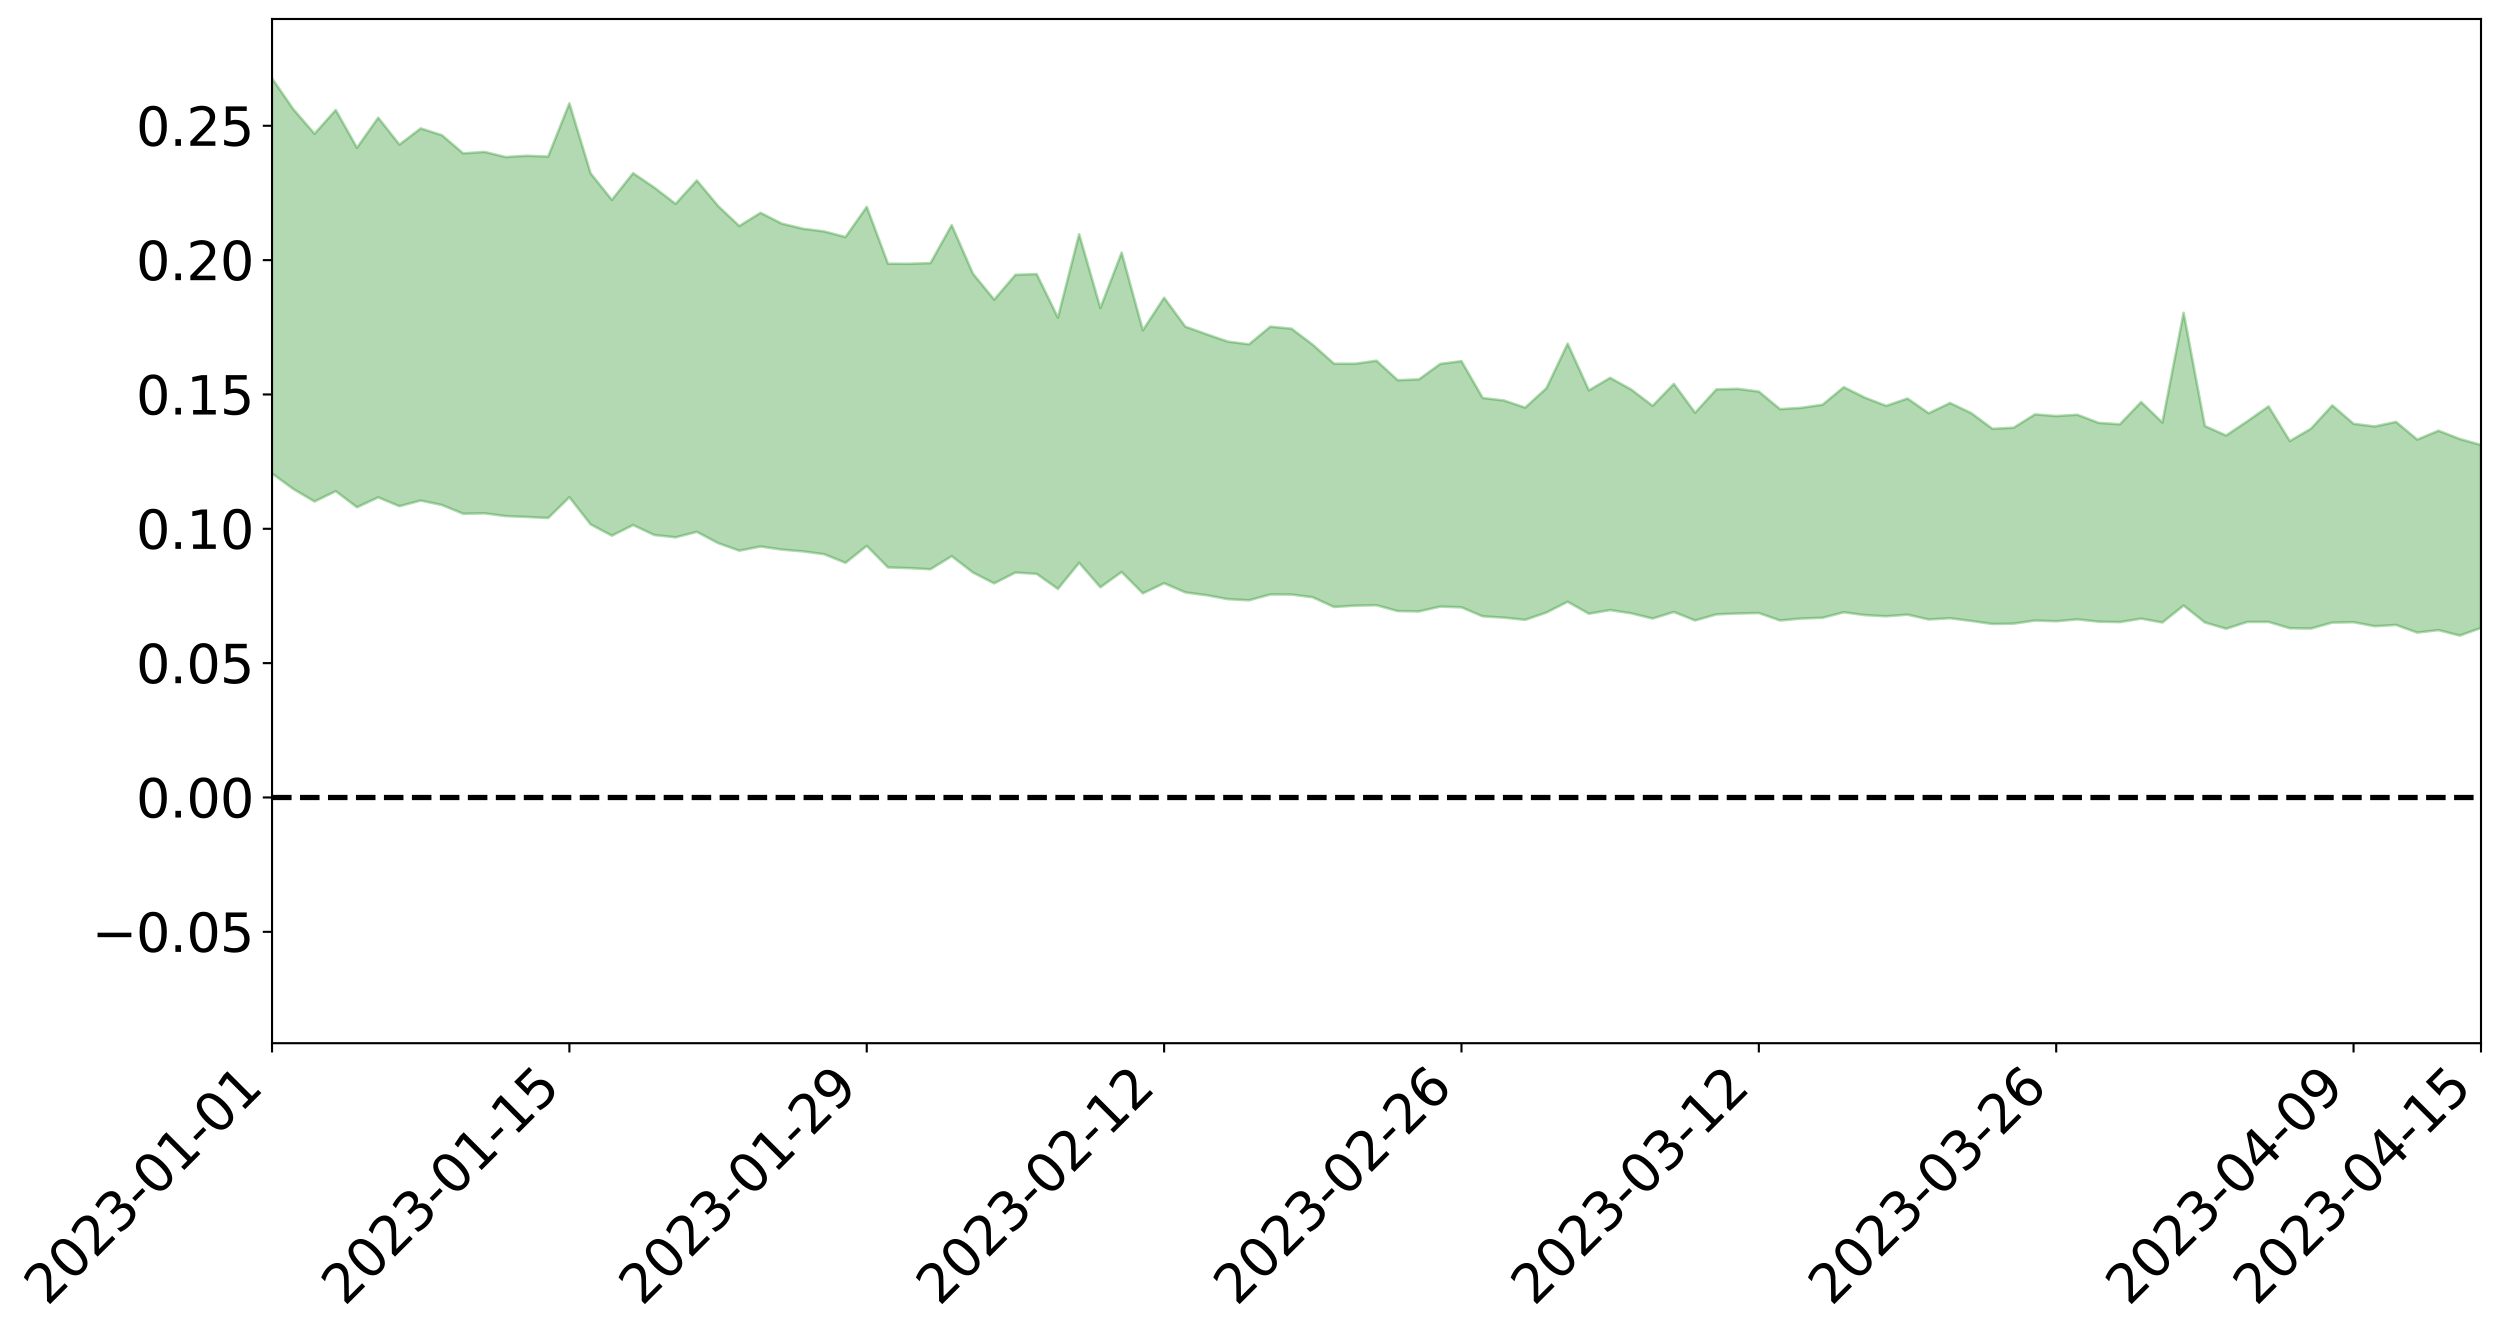 <?xml version="1.0" encoding="utf-8" standalone="no"?>
<!DOCTYPE svg PUBLIC "-//W3C//DTD SVG 1.1//EN"
  "http://www.w3.org/Graphics/SVG/1.1/DTD/svg11.dtd">
<svg xmlns:xlink="http://www.w3.org/1999/xlink" width="947.275pt" height="505.355pt" viewBox="0 0 947.275 505.355" xmlns="http://www.w3.org/2000/svg" version="1.1">
 <defs>
  <style type="text/css">*{stroke-linejoin: round; stroke-linecap: butt}</style>
 </defs>
 <g id="figure_1">
  <g id="patch_1">
   <path d="M 0 505.355 
L 947.275 505.355 
L 947.275 -0 
L 0 -0 
z
" style="fill: #ffffff"/>
  </g>
  <g id="axes_1">
   <g id="patch_2">
    <path d="M 103.075 395.28 
L 940.075 395.28 
L 940.075 7.2 
L 103.075 7.2 
z
" style="fill: #ffffff"/>
   </g>
   <g id="PolyCollection_1">
    <path d="M -4315.319 302.135 
L -4315.319 302.138 
L -4307.271 302.109 
L -4299.223 302.095 
L -4291.175 302.073 
L -4283.127 302.071 
L -4275.079 302.062 
L -4267.031 302.044 
L -4258.983 302.027 
L -4250.935 302.014 
L -4242.887 302.01 
L -4234.839 301.998 
L -4226.791 301.983 
L -4218.742 301.971 
L -4210.694 301.945 
L -4202.646 301.933 
L -4194.598 301.911 
L -4186.55 301.9 
L -4178.502 301.868 
L -4170.454 301.853 
L -4162.406 301.841 
L -4154.358 301.819 
L -4146.31 301.8 
L -4138.262 301.785 
L -4130.214 301.756 
L -4122.166 301.743 
L -4114.117 301.716 
L -4106.069 301.692 
L -4098.021 301.661 
L -4089.973 301.63 
L -4081.925 301.606 
L -4073.877 301.57 
L -4065.829 301.521 
L -4057.781 301.493 
L -4049.733 301.453 
L -4041.685 301.4 
L -4033.637 301.364 
L -4025.589 301.308 
L -4017.541 301.257 
L -4009.492 301.207 
L -4001.444 301.155 
L -3993.396 301.089 
L -3985.348 301.018 
L -3977.3 300.942 
L -3969.252 300.884 
L -3961.204 300.792 
L -3953.156 300.724 
L -3945.108 300.646 
L -3937.06 300.576 
L -3929.012 300.493 
L -3920.964 300.391 
L -3912.916 300.322 
L -3904.867 300.225 
L -3896.819 300.123 
L -3888.771 300.034 
L -3880.723 299.955 
L -3872.675 299.853 
L -3864.627 299.752 
L -3856.579 299.656 
L -3848.531 299.551 
L -3840.483 299.446 
L -3832.435 299.347 
L -3824.387 299.24 
L -3816.339 299.136 
L -3808.291 299.043 
L -3800.242 298.937 
L -3792.194 298.805 
L -3784.146 298.691 
L -3776.098 298.579 
L -3768.05 298.476 
L -3760.002 298.356 
L -3751.954 298.246 
L -3743.906 298.129 
L -3735.858 298.053 
L -3727.81 297.905 
L -3719.762 297.817 
L -3711.714 297.689 
L -3703.666 297.581 
L -3695.617 297.449 
L -3687.569 297.36 
L -3679.521 297.212 
L -3671.473 297.089 
L -3663.425 296.988 
L -3655.377 296.851 
L -3647.329 296.736 
L -3639.281 296.601 
L -3631.233 296.463 
L -3623.185 296.345 
L -3615.137 296.234 
L -3607.089 296.093 
L -3599.041 295.967 
L -3590.992 295.836 
L -3582.944 295.715 
L -3574.896 295.6 
L -3566.848 295.474 
L -3558.8 295.343 
L -3550.752 295.256 
L -3542.704 295.121 
L -3534.656 295.002 
L -3526.608 294.886 
L -3518.56 294.769 
L -3510.512 294.66 
L -3502.464 294.545 
L -3494.416 294.446 
L -3486.367 294.332 
L -3478.319 294.208 
L -3470.271 294.079 
L -3462.223 293.947 
L -3454.175 293.842 
L -3446.127 293.701 
L -3438.079 293.534 
L -3430.031 293.398 
L -3421.983 293.242 
L -3413.935 293.084 
L -3405.887 292.905 
L -3397.839 292.723 
L -3389.791 292.578 
L -3381.742 292.377 
L -3373.694 292.205 
L -3365.646 292.001 
L -3357.598 291.845 
L -3349.55 291.61 
L -3341.502 291.391 
L -3333.454 291.193 
L -3325.406 290.99 
L -3317.358 290.776 
L -3309.31 290.542 
L -3301.262 290.35 
L -3293.214 290.084 
L -3285.166 289.898 
L -3277.117 289.625 
L -3269.069 289.377 
L -3261.021 289.149 
L -3252.973 288.952 
L -3244.925 288.664 
L -3236.877 288.448 
L -3228.829 288.074 
L -3220.781 287.815 
L -3212.733 287.61 
L -3204.685 287.333 
L -3196.637 287.048 
L -3188.589 286.666 
L -3180.541 286.348 
L -3172.492 286.171 
L -3164.444 285.632 
L -3156.396 285.311 
L -3148.348 284.99 
L -3140.3 284.655 
L -3132.252 284.22 
L -3124.204 283.865 
L -3116.156 283.759 
L -3108.108 283.483 
L -3100.06 282.659 
L -3092.012 282.093 
L -3083.964 281.872 
L -3075.916 281.325 
L -3067.867 281.015 
L -3059.819 280.86 
L -3051.771 280.26 
L -3043.723 279.489 
L -3035.675 279.228 
L -3027.627 279.361 
L -3019.579 278.886 
L -3011.531 279.137 
L -3003.483 279.042 
L -2995.435 278.474 
L -2987.387 279.07 
L -2979.339 280.152 
L -2971.291 281.812 
L -2963.242 281.194 
L -2955.194 284.148 
L -2947.146 285.308 
L -2939.098 282.584 
L -2931.05 284.025 
L -2923.002 285.976 
L -2914.954 285.598 
L -2906.906 285.882 
L -2898.858 292.479 
L -2890.81 301.64 
L -2882.762 306.394 
L -2874.714 297.228 
L -2866.666 302.532 
L -2858.617 309.213 
L -2850.569 309.154 
L -2842.521 322.411 
L -2834.473 320.786 
L -2826.425 317.084 
L -2818.377 307.364 
L -2810.329 316.907 
L -2802.281 322.645 
L -2794.233 320.349 
L -2786.185 322.054 
L -2778.137 327.338 
L -2770.089 326.731 
L -2762.041 322.507 
L -2753.992 328.181 
L -2745.944 329.601 
L -2737.896 327.628 
L -2729.848 331.535 
L -2721.8 332.976 
L -2713.752 332.855 
L -2705.704 331.831 
L -2697.656 333.171 
L -2689.608 332.066 
L -2681.56 332.34 
L -2673.512 333.755 
L -2665.464 332.911 
L -2657.416 333.699 
L -2649.367 334.001 
L -2641.319 333.206 
L -2633.271 333.832 
L -2625.223 332.481 
L -2617.175 333.054 
L -2609.127 333.723 
L -2601.079 334.063 
L -2593.031 333.618 
L -2584.983 333.255 
L -2576.935 333.434 
L -2568.887 333.16 
L -2560.839 333.406 
L -2552.791 333.621 
L -2544.742 332.983 
L -2536.694 333.866 
L -2528.646 333.545 
L -2520.598 333.507 
L -2512.55 334.045 
L -2504.502 333.755 
L -2496.454 333.961 
L -2488.406 334.557 
L -2480.358 335.27 
L -2472.31 334.53 
L -2464.262 334.366 
L -2456.214 334.728 
L -2448.166 336.829 
L -2440.117 337.16 
L -2432.069 338.118 
L -2424.021 336.61 
L -2415.973 335.846 
L -2407.925 336.384 
L -2399.877 337.75 
L -2391.829 338.117 
L -2383.781 336.343 
L -2375.733 338.169 
L -2367.685 337.577 
L -2359.637 337.581 
L -2351.589 336.688 
L -2343.541 337.503 
L -2335.492 337.213 
L -2327.444 337.747 
L -2319.396 337.076 
L -2311.348 336.622 
L -2303.3 335.782 
L -2295.252 335.423 
L -2287.204 335.081 
L -2279.156 334.47 
L -2271.108 334.355 
L -2263.06 333.734 
L -2255.012 333.053 
L -2246.964 331.752 
L -2238.916 330.623 
L -2230.867 329.991 
L -2222.819 328.807 
L -2214.771 328.448 
L -2206.723 327.398 
L -2198.675 325.918 
L -2190.627 324.7 
L -2182.579 323.598 
L -2174.531 322.123 
L -2166.483 321.005 
L -2158.435 319.663 
L -2150.387 318.406 
L -2142.339 316.865 
L -2134.291 315.421 
L -2126.242 313.914 
L -2118.194 312.511 
L -2110.146 311.075 
L -2102.098 309.254 
L -2094.05 307.569 
L -2086.002 305.922 
L -2077.954 304.708 
L -2069.906 302.869 
L -2061.858 301.31 
L -2053.81 299.568 
L -2045.762 297.103 
L -2037.714 295.913 
L -2029.666 293.848 
L -2021.617 292.184 
L -2013.569 290.271 
L -2005.521 288.145 
L -1997.473 286.188 
L -1989.425 284.212 
L -1981.377 281.749 
L -1973.329 279.997 
L -1965.281 277.583 
L -1957.233 275.925 
L -1949.185 273.428 
L -1941.137 270.965 
L -1933.089 268.803 
L -1925.041 266.961 
L -1916.992 264.146 
L -1908.944 262.089 
L -1900.896 259.562 
L -1892.848 257.453 
L -1884.8 254.794 
L -1876.752 252.358 
L -1868.704 251.819 
L -1860.656 247.418 
L -1852.608 246.438 
L -1844.56 243.739 
L -1836.512 241.669 
L -1828.464 239.295 
L -1820.416 236.848 
L -1812.367 234.5 
L -1804.319 232.338 
L -1796.271 230.296 
L -1788.223 228.153 
L -1780.175 229.076 
L -1772.127 223.551 
L -1764.079 222.101 
L -1756.031 225.345 
L -1747.983 219.202 
L -1739.935 219.6 
L -1731.887 218.537 
L -1723.839 214.936 
L -1715.791 215.088 
L -1707.742 217.264 
L -1699.694 214.551 
L -1691.646 213.159 
L -1683.598 214.564 
L -1675.55 213.488 
L -1667.502 214.17 
L -1659.454 215.53 
L -1651.406 217.482 
L -1643.358 223.934 
L -1635.31 221.622 
L -1627.262 224.687 
L -1619.214 226.924 
L -1611.166 228.015 
L -1603.117 231.123 
L -1595.069 232.654 
L -1587.021 227.481 
L -1578.973 230.969 
L -1570.925 236.244 
L -1562.877 238.344 
L -1554.829 238.201 
L -1546.781 244.892 
L -1538.733 244.502 
L -1530.685 245.121 
L -1522.637 244.19 
L -1514.589 249.331 
L -1506.541 246.248 
L -1498.492 244.396 
L -1490.444 248.042 
L -1482.396 251.76 
L -1474.348 249.561 
L -1466.3 250.73 
L -1458.252 250.47 
L -1450.204 249.439 
L -1442.156 247.731 
L -1434.108 247.764 
L -1426.06 247.169 
L -1418.012 250.39 
L -1409.964 246.479 
L -1401.916 249.091 
L -1393.867 246.992 
L -1385.819 244.919 
L -1377.771 245.408 
L -1369.723 244.866 
L -1361.675 241.647 
L -1353.627 240.783 
L -1345.579 239.107 
L -1337.531 240.087 
L -1329.483 237.516 
L -1321.435 235.674 
L -1313.387 234.003 
L -1305.339 233.721 
L -1297.291 231.545 
L -1289.242 228.886 
L -1281.194 227.607 
L -1273.146 224.141 
L -1265.098 222.503 
L -1257.05 224.547 
L -1249.002 223.645 
L -1240.954 221.014 
L -1232.906 219.797 
L -1224.858 219.249 
L -1216.81 216.412 
L -1208.762 216.109 
L -1200.714 215.283 
L -1192.666 214.014 
L -1184.617 212.614 
L -1176.569 210.49 
L -1168.521 210.386 
L -1160.473 208.668 
L -1152.425 207.615 
L -1144.377 206.294 
L -1136.329 205.494 
L -1128.281 203.669 
L -1120.233 201.059 
L -1112.185 200.157 
L -1104.137 197.907 
L -1096.089 195.039 
L -1088.041 195.81 
L -1079.992 192.222 
L -1071.944 192.699 
L -1063.896 191.465 
L -1055.848 190.999 
L -1047.8 188.522 
L -1039.752 187.773 
L -1031.704 186.912 
L -1023.656 184.063 
L -1015.608 184.094 
L -1007.56 183.377 
L -999.512 182.789 
L -991.464 181.23 
L -983.416 181.291 
L -975.367 179.738 
L -967.319 178.265 
L -959.271 176.193 
L -951.223 175.288 
L -943.175 174.584 
L -935.127 173.077 
L -927.079 172.938 
L -919.031 172.062 
L -910.983 170.727 
L -902.935 170.492 
L -894.887 169.042 
L -886.839 169.782 
L -878.791 168.714 
L -870.742 168.523 
L -862.694 166.818 
L -854.646 164.584 
L -846.598 166.096 
L -838.55 165.842 
L -830.502 164.993 
L -822.454 164.128 
L -814.406 162.547 
L -806.358 162.063 
L -798.31 161.133 
L -790.262 161.1 
L -782.214 160.664 
L -774.166 159.183 
L -766.117 157.144 
L -758.069 159.488 
L -750.021 158.767 
L -741.973 157.019 
L -733.925 157.918 
L -725.877 154.895 
L -717.829 155.121 
L -709.781 155.174 
L -701.733 153.076 
L -693.685 156.276 
L -685.637 152.773 
L -677.589 150.915 
L -669.541 152.939 
L -661.492 153.355 
L -653.444 152.102 
L -645.396 152.755 
L -637.348 151.005 
L -629.3 153.775 
L -621.252 152.008 
L -613.204 152.37 
L -605.156 150.055 
L -597.108 147.941 
L -589.06 149.984 
L -581.012 153.869 
L -572.964 148.782 
L -564.916 148.727 
L -556.867 146.618 
L -548.819 147.136 
L -540.771 146.571 
L -532.723 145.143 
L -524.675 144.418 
L -516.627 146.155 
L -508.579 144.797 
L -500.531 146.381 
L -492.483 146.461 
L -484.435 140.778 
L -476.387 142.791 
L -468.339 142.771 
L -460.291 142.965 
L -452.242 143.136 
L -444.194 146.472 
L -436.146 147.733 
L -428.098 147.466 
L -420.05 151.21 
L -412.002 157.484 
L -403.954 149.844 
L -395.906 149.705 
L -387.858 149.829 
L -379.81 152.32 
L -371.762 152.875 
L -363.714 152.842 
L -355.666 158.297 
L -347.617 160.293 
L -339.569 154.043 
L -331.521 159.648 
L -323.473 156.834 
L -315.425 155.062 
L -307.377 161.86 
L -299.329 160.432 
L -291.281 164.782 
L -283.233 163.347 
L -275.185 160.261 
L -267.137 162.926 
L -259.089 162.812 
L -251.041 165.41 
L -242.992 163.561 
L -234.944 167.908 
L -226.896 164.524 
L -218.848 166.74 
L -210.8 166.091 
L -202.752 168.538 
L -194.704 164.155 
L -186.656 168.499 
L -178.608 168.075 
L -170.56 170.986 
L -162.512 172.436 
L -154.464 172.267 
L -146.416 171.298 
L -138.367 173.106 
L -130.319 174.41 
L -122.271 172.912 
L -114.223 172.241 
L -106.175 173.81 
L -98.127 175.221 
L -90.079 172.303 
L -82.031 170.556 
L -73.983 176.681 
L -65.935 179.377 
L -57.887 172.786 
L -49.839 174.53 
L -41.791 175.334 
L -33.742 175.651 
L -25.694 178.742 
L -17.646 178.201 
L -9.598 176.767 
L -1.55 178.066 
L 6.498 178.34 
L 14.546 174.777 
L 22.594 176.449 
L 30.642 175.293 
L 38.69 180.033 
L 46.738 185.892 
L 54.786 184.999 
L 62.834 180.274 
L 70.883 179.747 
L 78.931 180.375 
L 86.979 180.592 
L 95.027 184.983 
L 103.075 179.397 
L 111.123 185.282 
L 119.171 190.024 
L 127.219 186.108 
L 135.267 192.211 
L 143.315 188.451 
L 151.363 191.804 
L 159.411 189.665 
L 167.459 191.352 
L 175.508 194.659 
L 183.556 194.496 
L 191.604 195.557 
L 199.652 195.882 
L 207.7 196.285 
L 215.748 188.407 
L 223.796 198.695 
L 231.844 202.965 
L 239.892 198.949 
L 247.94 202.728 
L 255.988 203.594 
L 264.036 201.523 
L 272.084 205.783 
L 280.133 208.656 
L 288.181 207.07 
L 296.229 208.237 
L 304.277 208.926 
L 312.325 210.007 
L 320.373 213.266 
L 328.421 206.848 
L 336.469 215.005 
L 344.517 215.268 
L 352.565 215.688 
L 360.613 210.748 
L 368.661 216.927 
L 376.709 221.044 
L 384.758 216.948 
L 392.806 217.444 
L 400.854 223.146 
L 408.902 213.259 
L 416.95 222.522 
L 424.998 216.74 
L 433.046 224.821 
L 441.094 220.988 
L 449.142 224.469 
L 457.19 225.531 
L 465.238 227.027 
L 473.286 227.454 
L 481.334 225.25 
L 489.383 225.274 
L 497.431 226.326 
L 505.479 229.987 
L 513.527 229.484 
L 521.575 229.33 
L 529.623 231.552 
L 537.671 231.676 
L 545.719 229.841 
L 553.767 230.129 
L 561.815 233.538 
L 569.863 234.027 
L 577.911 234.861 
L 585.959 232.101 
L 594.008 228.002 
L 602.056 232.553 
L 610.104 231.171 
L 618.152 232.404 
L 626.2 234.372 
L 634.248 231.883 
L 642.296 235.103 
L 650.344 232.799 
L 658.392 232.463 
L 666.44 232.293 
L 674.488 235.111 
L 682.536 234.368 
L 690.584 234.087 
L 698.633 232.001 
L 706.681 233.07 
L 714.729 233.513 
L 722.777 232.897 
L 730.825 234.723 
L 738.873 234.256 
L 746.921 235.284 
L 754.969 236.431 
L 763.017 236.299 
L 771.065 235.125 
L 779.113 235.408 
L 787.161 234.676 
L 795.209 235.558 
L 803.258 235.729 
L 811.306 234.406 
L 819.354 235.871 
L 827.402 229.452 
L 835.45 235.852 
L 843.498 238.238 
L 851.546 235.656 
L 859.594 235.656 
L 867.642 238.049 
L 875.69 238.142 
L 883.738 235.898 
L 891.786 235.759 
L 899.834 237.29 
L 907.883 236.794 
L 915.931 239.706 
L 923.979 238.756 
L 932.027 240.827 
L 940.075 237.931 
L 940.075 168.611 
L 940.075 168.611 
L 932.027 166.333 
L 923.979 163.201 
L 915.931 166.569 
L 907.883 159.864 
L 899.834 161.594 
L 891.786 160.574 
L 883.738 153.608 
L 875.69 162.42 
L 867.642 167.118 
L 859.594 153.985 
L 851.546 159.611 
L 843.498 165.024 
L 835.45 161.431 
L 827.402 118.504 
L 819.354 160.108 
L 811.306 152.344 
L 803.258 160.762 
L 795.209 160.243 
L 787.161 157.161 
L 779.113 157.649 
L 771.065 157.005 
L 763.017 162.058 
L 754.969 162.488 
L 746.921 156.526 
L 738.873 152.709 
L 730.825 156.593 
L 722.777 151.008 
L 714.729 153.773 
L 706.681 150.702 
L 698.633 146.698 
L 690.584 153.362 
L 682.536 154.524 
L 674.488 155.036 
L 666.44 148.374 
L 658.392 147.337 
L 650.344 147.558 
L 642.296 156.403 
L 634.248 145.459 
L 626.2 153.767 
L 618.152 147.64 
L 610.104 143.173 
L 602.056 147.921 
L 594.008 130.226 
L 585.959 147.107 
L 577.911 154.456 
L 569.863 151.751 
L 561.815 150.801 
L 553.767 136.847 
L 545.719 137.897 
L 537.671 143.751 
L 529.623 144.064 
L 521.575 136.683 
L 513.527 137.819 
L 505.479 137.811 
L 497.431 130.632 
L 489.383 124.554 
L 481.334 123.772 
L 473.286 130.464 
L 465.238 129.443 
L 457.19 126.66 
L 449.142 123.779 
L 441.094 112.806 
L 433.046 125.154 
L 424.998 95.745 
L 416.95 116.724 
L 408.902 88.749 
L 400.854 120.351 
L 392.806 103.857 
L 384.758 104.137 
L 376.709 113.536 
L 368.661 103.71 
L 360.613 85.307 
L 352.565 99.701 
L 344.517 99.953 
L 336.469 99.922 
L 328.421 78.373 
L 320.373 89.826 
L 312.325 87.702 
L 304.277 86.67 
L 296.229 84.746 
L 288.181 80.637 
L 280.133 85.652 
L 272.084 78.03 
L 264.036 68.38 
L 255.988 77.253 
L 247.94 71.086 
L 239.892 65.624 
L 231.844 75.753 
L 223.796 65.703 
L 215.748 39.18 
L 207.7 59.346 
L 199.652 59.019 
L 191.604 59.514 
L 183.556 57.561 
L 175.508 58.12 
L 167.459 51.236 
L 159.411 48.668 
L 151.363 54.794 
L 143.315 44.608 
L 135.267 55.986 
L 127.219 41.689 
L 119.171 50.685 
L 111.123 41.36 
L 103.075 29.704 
L 95.027 41.432 
L 86.979 31.311 
L 78.931 32.606 
L 70.883 32.712 
L 62.834 34.332 
L 54.786 44.998 
L 46.738 48.003 
L 38.69 36.559 
L 30.642 24.84 
L 22.594 28.964 
L 14.546 27.153 
L 6.498 35.598 
L -1.55 35.505 
L -9.598 33.111 
L -17.646 37.874 
L -25.694 38.307 
L -33.742 32.82 
L -41.791 34.362 
L -49.839 32.736 
L -57.887 30.563 
L -65.935 45.487 
L -73.983 38.375 
L -82.031 28.354 
L -90.079 34.403 
L -98.127 39.909 
L -106.175 37.709 
L -114.223 36.225 
L -122.271 38.945 
L -130.319 44.723 
L -138.367 40.312 
L -146.416 39.26 
L -154.464 42.319 
L -162.512 39.904 
L -170.56 41.87 
L -178.608 36.109 
L -186.656 39.432 
L -194.704 32.219 
L -202.752 40.109 
L -210.8 37.728 
L -218.848 40.578 
L -226.896 39.26 
L -234.944 44.406 
L -242.992 38.041 
L -251.041 43.476 
L -259.089 39.778 
L -267.137 41.523 
L -275.185 38.798 
L -283.233 41.529 
L -291.281 47.503 
L -299.329 43.359 
L -307.377 45.389 
L -315.425 36.434 
L -323.473 41.757 
L -331.521 44.854 
L -339.569 38.15 
L -347.617 47.346 
L -355.666 48.818 
L -363.714 40.152 
L -371.762 41.164 
L -379.81 41.355 
L -387.858 38.817 
L -395.906 42.072 
L -403.954 42.143 
L -412.002 54.215 
L -420.05 47.519 
L -428.098 42.861 
L -436.146 44.042 
L -444.194 43.446 
L -452.242 41.127 
L -460.291 43.463 
L -468.339 42.319 
L -476.387 46.073 
L -484.435 43.942 
L -492.483 51.471 
L -500.531 53.549 
L -508.579 53.344 
L -516.627 56 
L -524.675 54.866 
L -532.723 58 
L -540.771 60.355 
L -548.819 64.568 
L -556.867 63.461 
L -564.916 68.005 
L -572.964 68.586 
L -581.012 75.949 
L -589.06 73.011 
L -597.108 71.993 
L -605.156 75.782 
L -613.204 78.115 
L -621.252 79.333 
L -629.3 83.976 
L -637.348 81.993 
L -645.396 85.424 
L -653.444 85.316 
L -661.492 86.897 
L -669.541 86.878 
L -677.589 86.369 
L -685.637 90.17 
L -693.685 94.896 
L -701.733 92.004 
L -709.781 95.14 
L -717.829 95.117 
L -725.877 97.298 
L -733.925 101.122 
L -741.973 101.06 
L -750.021 104.327 
L -758.069 105.865 
L -766.117 104.139 
L -774.166 106.609 
L -782.214 109.256 
L -790.262 110.798 
L -798.31 111.644 
L -806.358 113.744 
L -814.406 114.445 
L -822.454 117.129 
L -830.502 118.525 
L -838.55 119.817 
L -846.598 121.051 
L -854.646 118.624 
L -862.694 123.071 
L -870.742 125.359 
L -878.791 125.747 
L -886.839 126.646 
L -894.887 127.549 
L -902.935 129.381 
L -910.983 129.901 
L -919.031 132.222 
L -927.079 133.506 
L -935.127 134.01 
L -943.175 135.288 
L -951.223 136.842 
L -959.271 138.437 
L -967.319 141.898 
L -975.367 143.277 
L -983.416 145.311 
L -991.464 145.537 
L -999.512 147.554 
L -1007.56 148.367 
L -1015.608 149.547 
L -1023.656 148.923 
L -1031.704 153.62 
L -1039.752 154.617 
L -1047.8 155.709 
L -1055.848 158.88 
L -1063.896 159.407 
L -1071.944 161.173 
L -1079.992 160.93 
L -1088.041 164.955 
L -1096.089 164.371 
L -1104.137 168.492 
L -1112.185 171.301 
L -1120.233 172.632 
L -1128.281 176.168 
L -1136.329 178.758 
L -1144.377 179.659 
L -1152.425 181.49 
L -1160.473 182.692 
L -1168.521 185.036 
L -1176.569 185.216 
L -1184.617 188.102 
L -1192.666 190.28 
L -1200.714 191.826 
L -1208.762 193.064 
L -1216.81 193.821 
L -1224.858 197.164 
L -1232.906 198.118 
L -1240.954 199.952 
L -1249.002 202.977 
L -1257.05 204.202 
L -1265.098 201.946 
L -1273.146 202.807 
L -1281.194 205.845 
L -1289.242 206.276 
L -1297.291 208.427 
L -1305.339 210.093 
L -1313.387 209.543 
L -1321.435 210.087 
L -1329.483 211.524 
L -1337.531 213.844 
L -1345.579 211.809 
L -1353.627 212.804 
L -1361.675 212.798 
L -1369.723 215.844 
L -1377.771 215.379 
L -1385.819 214.27 
L -1393.867 215.802 
L -1401.916 217.653 
L -1409.964 213.989 
L -1418.012 217.743 
L -1426.06 213.533 
L -1434.108 213.479 
L -1442.156 212.832 
L -1450.204 213.889 
L -1458.252 214.456 
L -1466.3 214.737 
L -1474.348 212.358 
L -1482.396 214.194 
L -1490.444 209.005 
L -1498.492 202.534 
L -1506.541 204.582 
L -1514.589 207.848 
L -1522.637 199.926 
L -1530.685 201.038 
L -1538.733 199.09 
L -1546.781 198.705 
L -1554.829 188.308 
L -1562.877 187.014 
L -1570.925 183.365 
L -1578.973 175.266 
L -1587.021 168.79 
L -1595.069 175.498 
L -1603.117 172.063 
L -1611.166 166.618 
L -1619.214 164.485 
L -1627.262 160.702 
L -1635.31 155.617 
L -1643.358 157.86 
L -1651.406 149.133 
L -1659.454 144.686 
L -1667.502 142.873 
L -1675.55 141.449 
L -1683.598 142.742 
L -1691.646 140.946 
L -1699.694 143.194 
L -1707.742 146.063 
L -1715.791 142.353 
L -1723.839 142.443 
L -1731.887 146.942 
L -1739.935 148.38 
L -1747.983 147.401 
L -1756.031 156.153 
L -1764.079 151.013 
L -1772.127 153.569 
L -1780.175 160.399 
L -1788.223 159.294 
L -1796.271 162.211 
L -1804.319 164.899 
L -1812.367 167.949 
L -1820.416 170.888 
L -1828.464 174.139 
L -1836.512 177.196 
L -1844.56 179.819 
L -1852.608 183.597 
L -1860.656 185.008 
L -1868.704 190.643 
L -1876.752 191.518 
L -1884.8 194.673 
L -1892.848 198.243 
L -1900.896 201.074 
L -1908.944 204.52 
L -1916.992 207.171 
L -1925.041 210.889 
L -1933.089 213.394 
L -1941.137 216.427 
L -1949.185 219.611 
L -1957.233 222.914 
L -1965.281 225.243 
L -1973.329 228.499 
L -1981.377 230.774 
L -1989.425 234.08 
L -1997.473 236.71 
L -2005.521 239.533 
L -2013.569 242.275 
L -2021.617 244.883 
L -2029.666 247.209 
L -2037.714 250.03 
L -2045.762 251.789 
L -2053.81 254.994 
L -2061.858 257.4 
L -2069.906 259.478 
L -2077.954 261.95 
L -2086.002 264.069 
L -2094.05 265.925 
L -2102.098 268.265 
L -2110.146 270.726 
L -2118.194 272.719 
L -2126.242 274.586 
L -2134.291 276.801 
L -2142.339 278.57 
L -2150.387 280.602 
L -2158.435 282.329 
L -2166.483 284.201 
L -2174.531 285.661 
L -2182.579 287.668 
L -2190.627 289.11 
L -2198.675 290.827 
L -2206.723 292.777 
L -2214.771 294.272 
L -2222.819 295 
L -2230.867 296.578 
L -2238.916 297.512 
L -2246.964 298.986 
L -2255.012 300.776 
L -2263.06 301.747 
L -2271.108 302.666 
L -2279.156 303.214 
L -2287.204 304.126 
L -2295.252 304.892 
L -2303.3 305.68 
L -2311.348 306.893 
L -2319.396 307.731 
L -2327.444 308.681 
L -2335.492 308.618 
L -2343.541 309.376 
L -2351.589 308.949 
L -2359.637 310.136 
L -2367.685 310.694 
L -2375.733 311.379 
L -2383.781 309.995 
L -2391.829 312.18 
L -2399.877 312.239 
L -2407.925 311.351 
L -2415.973 311.231 
L -2424.021 312.404 
L -2432.069 314.199 
L -2440.117 313.742 
L -2448.166 313.866 
L -2456.214 312.324 
L -2464.262 312.747 
L -2472.31 313.005 
L -2480.358 314.071 
L -2488.406 313.835 
L -2496.454 313.709 
L -2504.502 313.918 
L -2512.55 314.571 
L -2520.598 314.611 
L -2528.646 314.921 
L -2536.694 315.573 
L -2544.742 315.187 
L -2552.791 316.141 
L -2560.839 316.301 
L -2568.887 316.442 
L -2576.935 317.097 
L -2584.983 317.289 
L -2593.031 317.889 
L -2601.079 318.59 
L -2609.127 318.633 
L -2617.175 318.326 
L -2625.223 318.292 
L -2633.271 319.662 
L -2641.319 319.39 
L -2649.367 320.362 
L -2657.416 320.394 
L -2665.464 319.866 
L -2673.512 321.049 
L -2681.56 319.901 
L -2689.608 319.832 
L -2697.656 321.161 
L -2705.704 319.95 
L -2713.752 321.154 
L -2721.8 321.576 
L -2729.848 320.213 
L -2737.896 316.411 
L -2745.944 318.577 
L -2753.992 317.395 
L -2762.041 311.366 
L -2770.089 316.155 
L -2778.137 316.891 
L -2786.185 311.31 
L -2794.233 309.74 
L -2802.281 312.162 
L -2810.329 306.212 
L -2818.377 296.321 
L -2826.425 306.659 
L -2834.473 310.789 
L -2842.521 312.578 
L -2850.569 298.686 
L -2858.617 298.91 
L -2866.666 291.94 
L -2874.714 286.531 
L -2882.762 296.331 
L -2890.81 291.449 
L -2898.858 281.826 
L -2906.906 274.757 
L -2914.954 274.539 
L -2923.002 275.031 
L -2931.05 273.016 
L -2939.098 271.537 
L -2947.146 274.566 
L -2955.194 273.466 
L -2963.242 270.311 
L -2971.291 271.069 
L -2979.339 269.317 
L -2987.387 268.167 
L -2995.435 267.46 
L -3003.483 268.196 
L -3011.531 268.263 
L -3019.579 267.989 
L -3027.627 268.465 
L -3035.675 268.301 
L -3043.723 268.579 
L -3051.771 269.501 
L -3059.819 270.009 
L -3067.867 270.204 
L -3075.916 270.487 
L -3083.964 271.137 
L -3092.012 271.29 
L -3100.06 271.922 
L -3108.108 272.838 
L -3116.156 273.209 
L -3124.204 273.272 
L -3132.252 273.707 
L -3140.3 274.165 
L -3148.348 274.595 
L -3156.396 275.004 
L -3164.444 275.393 
L -3172.492 276.118 
L -3180.541 276.292 
L -3188.589 276.755 
L -3196.637 277.255 
L -3204.685 277.648 
L -3212.733 278.049 
L -3220.781 278.337 
L -3228.829 278.679 
L -3236.877 279.268 
L -3244.925 279.587 
L -3252.973 280.02 
L -3261.021 280.319 
L -3269.069 280.705 
L -3277.117 281.108 
L -3285.166 281.521 
L -3293.214 281.838 
L -3301.262 282.258 
L -3309.31 282.607 
L -3317.358 282.998 
L -3325.406 283.348 
L -3333.454 283.726 
L -3341.502 284.061 
L -3349.55 284.438 
L -3357.598 284.863 
L -3365.646 285.142 
L -3373.694 285.542 
L -3381.742 285.863 
L -3389.791 286.267 
L -3397.839 286.516 
L -3405.887 286.883 
L -3413.935 287.227 
L -3421.983 287.547 
L -3430.031 287.878 
L -3438.079 288.172 
L -3446.127 288.545 
L -3454.175 288.863 
L -3462.223 289.094 
L -3470.271 289.4 
L -3478.319 289.704 
L -3486.367 290.003 
L -3494.416 290.283 
L -3502.464 290.528 
L -3510.512 290.812 
L -3518.56 291.082 
L -3526.608 291.351 
L -3534.656 291.613 
L -3542.704 291.883 
L -3550.752 292.167 
L -3558.8 292.377 
L -3566.848 292.644 
L -3574.896 292.898 
L -3582.944 293.128 
L -3590.992 293.369 
L -3599.041 293.616 
L -3607.089 293.845 
L -3615.137 294.095 
L -3623.185 294.298 
L -3631.233 294.508 
L -3639.281 294.742 
L -3647.329 294.957 
L -3655.377 295.145 
L -3663.425 295.358 
L -3671.473 295.526 
L -3679.521 295.72 
L -3687.569 295.943 
L -3695.617 296.093 
L -3703.666 296.289 
L -3711.714 296.458 
L -3719.762 296.645 
L -3727.81 296.784 
L -3735.858 296.992 
L -3743.906 297.112 
L -3751.954 297.281 
L -3760.002 297.423 
L -3768.05 297.55 
L -3776.098 297.655 
L -3784.146 297.774 
L -3792.194 297.9 
L -3800.242 298.047 
L -3808.291 298.165 
L -3816.339 298.267 
L -3824.387 298.383 
L -3832.435 298.506 
L -3840.483 298.619 
L -3848.531 298.745 
L -3856.579 298.871 
L -3864.627 298.984 
L -3872.675 299.108 
L -3880.723 299.234 
L -3888.771 299.333 
L -3896.819 299.444 
L -3904.867 299.578 
L -3912.916 299.699 
L -3920.964 299.79 
L -3929.012 299.922 
L -3937.06 300.031 
L -3945.108 300.124 
L -3953.156 300.226 
L -3961.204 300.317 
L -3969.252 300.438 
L -3977.3 300.517 
L -3985.348 300.618 
L -3993.396 300.713 
L -4001.444 300.797 
L -4009.492 300.87 
L -4017.541 300.931 
L -4025.589 300.998 
L -4033.637 301.069 
L -4041.685 301.115 
L -4049.733 301.185 
L -4057.781 301.234 
L -4065.829 301.269 
L -4073.877 301.329 
L -4081.925 301.374 
L -4089.973 301.402 
L -4098.021 301.442 
L -4106.069 301.481 
L -4114.117 301.509 
L -4122.166 301.541 
L -4130.214 301.557 
L -4138.262 301.593 
L -4146.31 301.611 
L -4154.358 301.634 
L -4162.406 301.663 
L -4170.454 301.677 
L -4178.502 301.697 
L -4186.55 301.74 
L -4194.598 301.756 
L -4202.646 301.788 
L -4210.694 301.803 
L -4218.742 301.841 
L -4226.791 301.86 
L -4234.839 301.885 
L -4242.887 301.901 
L -4250.935 301.913 
L -4258.983 301.934 
L -4267.031 301.964 
L -4275.079 301.994 
L -4283.127 302.015 
L -4291.175 302.026 
L -4299.223 302.065 
L -4307.271 302.093 
L -4315.319 302.135 
z
" clip-path="url(#p43ccd5550c)" style="fill: #008000; fill-opacity: 0.3; stroke: #008000; stroke-opacity: 0.3"/>
   </g>
   <g id="matplotlib.axis_1">
    <g id="xtick_1">
     <g id="line2d_1">
      <defs>
       <path id="m738b807bc0" d="M 0 0 
L 0 3.5 
" style="stroke: #000000; stroke-width: 0.8"/>
      </defs>
      <g>
       <use xlink:href="#m738b807bc0" x="103.075" y="395.28" style="stroke: #000000; stroke-width: 0.8"/>
      </g>
     </g>
     <g id="text_1">
      <!-- 2023-01-01 -->
      <g transform="translate(17.946 495.214) rotate(-45) scale(0.2 -0.2)">
       <defs>
        <path id="DejaVuSans-32" d="M 1228 531 
L 3431 531 
L 3431 0 
L 469 0 
L 469 531 
Q 828 903 1448 1529 
Q 2069 2156 2228 2338 
Q 2531 2678 2651 2914 
Q 2772 3150 2772 3378 
Q 2772 3750 2511 3984 
Q 2250 4219 1831 4219 
Q 1534 4219 1204 4116 
Q 875 4013 500 3803 
L 500 4441 
Q 881 4594 1212 4672 
Q 1544 4750 1819 4750 
Q 2544 4750 2975 4387 
Q 3406 4025 3406 3419 
Q 3406 3131 3298 2873 
Q 3191 2616 2906 2266 
Q 2828 2175 2409 1742 
Q 1991 1309 1228 531 
z
" transform="scale(0.016)"/>
        <path id="DejaVuSans-30" d="M 2034 4250 
Q 1547 4250 1301 3770 
Q 1056 3291 1056 2328 
Q 1056 1369 1301 889 
Q 1547 409 2034 409 
Q 2525 409 2770 889 
Q 3016 1369 3016 2328 
Q 3016 3291 2770 3770 
Q 2525 4250 2034 4250 
z
M 2034 4750 
Q 2819 4750 3233 4129 
Q 3647 3509 3647 2328 
Q 3647 1150 3233 529 
Q 2819 -91 2034 -91 
Q 1250 -91 836 529 
Q 422 1150 422 2328 
Q 422 3509 836 4129 
Q 1250 4750 2034 4750 
z
" transform="scale(0.016)"/>
        <path id="DejaVuSans-33" d="M 2597 2516 
Q 3050 2419 3304 2112 
Q 3559 1806 3559 1356 
Q 3559 666 3084 287 
Q 2609 -91 1734 -91 
Q 1441 -91 1130 -33 
Q 819 25 488 141 
L 488 750 
Q 750 597 1062 519 
Q 1375 441 1716 441 
Q 2309 441 2620 675 
Q 2931 909 2931 1356 
Q 2931 1769 2642 2001 
Q 2353 2234 1838 2234 
L 1294 2234 
L 1294 2753 
L 1863 2753 
Q 2328 2753 2575 2939 
Q 2822 3125 2822 3475 
Q 2822 3834 2567 4026 
Q 2313 4219 1838 4219 
Q 1578 4219 1281 4162 
Q 984 4106 628 3988 
L 628 4550 
Q 988 4650 1302 4700 
Q 1616 4750 1894 4750 
Q 2613 4750 3031 4423 
Q 3450 4097 3450 3541 
Q 3450 3153 3228 2886 
Q 3006 2619 2597 2516 
z
" transform="scale(0.016)"/>
        <path id="DejaVuSans-2d" d="M 313 2009 
L 1997 2009 
L 1997 1497 
L 313 1497 
L 313 2009 
z
" transform="scale(0.016)"/>
        <path id="DejaVuSans-31" d="M 794 531 
L 1825 531 
L 1825 4091 
L 703 3866 
L 703 4441 
L 1819 4666 
L 2450 4666 
L 2450 531 
L 3481 531 
L 3481 0 
L 794 0 
L 794 531 
z
" transform="scale(0.016)"/>
       </defs>
       <use xlink:href="#DejaVuSans-32"/>
       <use xlink:href="#DejaVuSans-30" x="63.623"/>
       <use xlink:href="#DejaVuSans-32" x="127.246"/>
       <use xlink:href="#DejaVuSans-33" x="190.869"/>
       <use xlink:href="#DejaVuSans-2d" x="254.492"/>
       <use xlink:href="#DejaVuSans-30" x="290.576"/>
       <use xlink:href="#DejaVuSans-31" x="354.199"/>
       <use xlink:href="#DejaVuSans-2d" x="417.822"/>
       <use xlink:href="#DejaVuSans-30" x="453.906"/>
       <use xlink:href="#DejaVuSans-31" x="517.529"/>
      </g>
     </g>
    </g>
    <g id="xtick_2">
     <g id="line2d_2">
      <g>
       <use xlink:href="#m738b807bc0" x="215.748" y="395.28" style="stroke: #000000; stroke-width: 0.8"/>
      </g>
     </g>
     <g id="text_2">
      <!-- 2023-01-15 -->
      <g transform="translate(130.619 495.214) rotate(-45) scale(0.2 -0.2)">
       <defs>
        <path id="DejaVuSans-35" d="M 691 4666 
L 3169 4666 
L 3169 4134 
L 1269 4134 
L 1269 2991 
Q 1406 3038 1543 3061 
Q 1681 3084 1819 3084 
Q 2600 3084 3056 2656 
Q 3513 2228 3513 1497 
Q 3513 744 3044 326 
Q 2575 -91 1722 -91 
Q 1428 -91 1123 -41 
Q 819 9 494 109 
L 494 744 
Q 775 591 1075 516 
Q 1375 441 1709 441 
Q 2250 441 2565 725 
Q 2881 1009 2881 1497 
Q 2881 1984 2565 2268 
Q 2250 2553 1709 2553 
Q 1456 2553 1204 2497 
Q 953 2441 691 2322 
L 691 4666 
z
" transform="scale(0.016)"/>
       </defs>
       <use xlink:href="#DejaVuSans-32"/>
       <use xlink:href="#DejaVuSans-30" x="63.623"/>
       <use xlink:href="#DejaVuSans-32" x="127.246"/>
       <use xlink:href="#DejaVuSans-33" x="190.869"/>
       <use xlink:href="#DejaVuSans-2d" x="254.492"/>
       <use xlink:href="#DejaVuSans-30" x="290.576"/>
       <use xlink:href="#DejaVuSans-31" x="354.199"/>
       <use xlink:href="#DejaVuSans-2d" x="417.822"/>
       <use xlink:href="#DejaVuSans-31" x="453.906"/>
       <use xlink:href="#DejaVuSans-35" x="517.529"/>
      </g>
     </g>
    </g>
    <g id="xtick_3">
     <g id="line2d_3">
      <g>
       <use xlink:href="#m738b807bc0" x="328.421" y="395.28" style="stroke: #000000; stroke-width: 0.8"/>
      </g>
     </g>
     <g id="text_3">
      <!-- 2023-01-29 -->
      <g transform="translate(243.292 495.214) rotate(-45) scale(0.2 -0.2)">
       <defs>
        <path id="DejaVuSans-39" d="M 703 97 
L 703 672 
Q 941 559 1184 500 
Q 1428 441 1663 441 
Q 2288 441 2617 861 
Q 2947 1281 2994 2138 
Q 2813 1869 2534 1725 
Q 2256 1581 1919 1581 
Q 1219 1581 811 2004 
Q 403 2428 403 3163 
Q 403 3881 828 4315 
Q 1253 4750 1959 4750 
Q 2769 4750 3195 4129 
Q 3622 3509 3622 2328 
Q 3622 1225 3098 567 
Q 2575 -91 1691 -91 
Q 1453 -91 1209 -44 
Q 966 3 703 97 
z
M 1959 2075 
Q 2384 2075 2632 2365 
Q 2881 2656 2881 3163 
Q 2881 3666 2632 3958 
Q 2384 4250 1959 4250 
Q 1534 4250 1286 3958 
Q 1038 3666 1038 3163 
Q 1038 2656 1286 2365 
Q 1534 2075 1959 2075 
z
" transform="scale(0.016)"/>
       </defs>
       <use xlink:href="#DejaVuSans-32"/>
       <use xlink:href="#DejaVuSans-30" x="63.623"/>
       <use xlink:href="#DejaVuSans-32" x="127.246"/>
       <use xlink:href="#DejaVuSans-33" x="190.869"/>
       <use xlink:href="#DejaVuSans-2d" x="254.492"/>
       <use xlink:href="#DejaVuSans-30" x="290.576"/>
       <use xlink:href="#DejaVuSans-31" x="354.199"/>
       <use xlink:href="#DejaVuSans-2d" x="417.822"/>
       <use xlink:href="#DejaVuSans-32" x="453.906"/>
       <use xlink:href="#DejaVuSans-39" x="517.529"/>
      </g>
     </g>
    </g>
    <g id="xtick_4">
     <g id="line2d_4">
      <g>
       <use xlink:href="#m738b807bc0" x="441.094" y="395.28" style="stroke: #000000; stroke-width: 0.8"/>
      </g>
     </g>
     <g id="text_4">
      <!-- 2023-02-12 -->
      <g transform="translate(355.965 495.214) rotate(-45) scale(0.2 -0.2)">
       <use xlink:href="#DejaVuSans-32"/>
       <use xlink:href="#DejaVuSans-30" x="63.623"/>
       <use xlink:href="#DejaVuSans-32" x="127.246"/>
       <use xlink:href="#DejaVuSans-33" x="190.869"/>
       <use xlink:href="#DejaVuSans-2d" x="254.492"/>
       <use xlink:href="#DejaVuSans-30" x="290.576"/>
       <use xlink:href="#DejaVuSans-32" x="354.199"/>
       <use xlink:href="#DejaVuSans-2d" x="417.822"/>
       <use xlink:href="#DejaVuSans-31" x="453.906"/>
       <use xlink:href="#DejaVuSans-32" x="517.529"/>
      </g>
     </g>
    </g>
    <g id="xtick_5">
     <g id="line2d_5">
      <g>
       <use xlink:href="#m738b807bc0" x="553.767" y="395.28" style="stroke: #000000; stroke-width: 0.8"/>
      </g>
     </g>
     <g id="text_5">
      <!-- 2023-02-26 -->
      <g transform="translate(468.638 495.214) rotate(-45) scale(0.2 -0.2)">
       <defs>
        <path id="DejaVuSans-36" d="M 2113 2584 
Q 1688 2584 1439 2293 
Q 1191 2003 1191 1497 
Q 1191 994 1439 701 
Q 1688 409 2113 409 
Q 2538 409 2786 701 
Q 3034 994 3034 1497 
Q 3034 2003 2786 2293 
Q 2538 2584 2113 2584 
z
M 3366 4563 
L 3366 3988 
Q 3128 4100 2886 4159 
Q 2644 4219 2406 4219 
Q 1781 4219 1451 3797 
Q 1122 3375 1075 2522 
Q 1259 2794 1537 2939 
Q 1816 3084 2150 3084 
Q 2853 3084 3261 2657 
Q 3669 2231 3669 1497 
Q 3669 778 3244 343 
Q 2819 -91 2113 -91 
Q 1303 -91 875 529 
Q 447 1150 447 2328 
Q 447 3434 972 4092 
Q 1497 4750 2381 4750 
Q 2619 4750 2861 4703 
Q 3103 4656 3366 4563 
z
" transform="scale(0.016)"/>
       </defs>
       <use xlink:href="#DejaVuSans-32"/>
       <use xlink:href="#DejaVuSans-30" x="63.623"/>
       <use xlink:href="#DejaVuSans-32" x="127.246"/>
       <use xlink:href="#DejaVuSans-33" x="190.869"/>
       <use xlink:href="#DejaVuSans-2d" x="254.492"/>
       <use xlink:href="#DejaVuSans-30" x="290.576"/>
       <use xlink:href="#DejaVuSans-32" x="354.199"/>
       <use xlink:href="#DejaVuSans-2d" x="417.822"/>
       <use xlink:href="#DejaVuSans-32" x="453.906"/>
       <use xlink:href="#DejaVuSans-36" x="517.529"/>
      </g>
     </g>
    </g>
    <g id="xtick_6">
     <g id="line2d_6">
      <g>
       <use xlink:href="#m738b807bc0" x="666.44" y="395.28" style="stroke: #000000; stroke-width: 0.8"/>
      </g>
     </g>
     <g id="text_6">
      <!-- 2023-03-12 -->
      <g transform="translate(581.311 495.214) rotate(-45) scale(0.2 -0.2)">
       <use xlink:href="#DejaVuSans-32"/>
       <use xlink:href="#DejaVuSans-30" x="63.623"/>
       <use xlink:href="#DejaVuSans-32" x="127.246"/>
       <use xlink:href="#DejaVuSans-33" x="190.869"/>
       <use xlink:href="#DejaVuSans-2d" x="254.492"/>
       <use xlink:href="#DejaVuSans-30" x="290.576"/>
       <use xlink:href="#DejaVuSans-33" x="354.199"/>
       <use xlink:href="#DejaVuSans-2d" x="417.822"/>
       <use xlink:href="#DejaVuSans-31" x="453.906"/>
       <use xlink:href="#DejaVuSans-32" x="517.529"/>
      </g>
     </g>
    </g>
    <g id="xtick_7">
     <g id="line2d_7">
      <g>
       <use xlink:href="#m738b807bc0" x="779.113" y="395.28" style="stroke: #000000; stroke-width: 0.8"/>
      </g>
     </g>
     <g id="text_7">
      <!-- 2023-03-26 -->
      <g transform="translate(693.984 495.214) rotate(-45) scale(0.2 -0.2)">
       <use xlink:href="#DejaVuSans-32"/>
       <use xlink:href="#DejaVuSans-30" x="63.623"/>
       <use xlink:href="#DejaVuSans-32" x="127.246"/>
       <use xlink:href="#DejaVuSans-33" x="190.869"/>
       <use xlink:href="#DejaVuSans-2d" x="254.492"/>
       <use xlink:href="#DejaVuSans-30" x="290.576"/>
       <use xlink:href="#DejaVuSans-33" x="354.199"/>
       <use xlink:href="#DejaVuSans-2d" x="417.822"/>
       <use xlink:href="#DejaVuSans-32" x="453.906"/>
       <use xlink:href="#DejaVuSans-36" x="517.529"/>
      </g>
     </g>
    </g>
    <g id="xtick_8">
     <g id="line2d_8">
      <g>
       <use xlink:href="#m738b807bc0" x="891.786" y="395.28" style="stroke: #000000; stroke-width: 0.8"/>
      </g>
     </g>
     <g id="text_8">
      <!-- 2023-04-09 -->
      <g transform="translate(806.657 495.214) rotate(-45) scale(0.2 -0.2)">
       <defs>
        <path id="DejaVuSans-34" d="M 2419 4116 
L 825 1625 
L 2419 1625 
L 2419 4116 
z
M 2253 4666 
L 3047 4666 
L 3047 1625 
L 3713 1625 
L 3713 1100 
L 3047 1100 
L 3047 0 
L 2419 0 
L 2419 1100 
L 313 1100 
L 313 1709 
L 2253 4666 
z
" transform="scale(0.016)"/>
       </defs>
       <use xlink:href="#DejaVuSans-32"/>
       <use xlink:href="#DejaVuSans-30" x="63.623"/>
       <use xlink:href="#DejaVuSans-32" x="127.246"/>
       <use xlink:href="#DejaVuSans-33" x="190.869"/>
       <use xlink:href="#DejaVuSans-2d" x="254.492"/>
       <use xlink:href="#DejaVuSans-30" x="290.576"/>
       <use xlink:href="#DejaVuSans-34" x="354.199"/>
       <use xlink:href="#DejaVuSans-2d" x="417.822"/>
       <use xlink:href="#DejaVuSans-30" x="453.906"/>
       <use xlink:href="#DejaVuSans-39" x="517.529"/>
      </g>
     </g>
    </g>
    <g id="xtick_9">
     <g id="line2d_9">
      <g>
       <use xlink:href="#m738b807bc0" x="940.075" y="395.28" style="stroke: #000000; stroke-width: 0.8"/>
      </g>
     </g>
     <g id="text_9">
      <!-- 2023-04-15 -->
      <g transform="translate(854.946 495.214) rotate(-45) scale(0.2 -0.2)">
       <use xlink:href="#DejaVuSans-32"/>
       <use xlink:href="#DejaVuSans-30" x="63.623"/>
       <use xlink:href="#DejaVuSans-32" x="127.246"/>
       <use xlink:href="#DejaVuSans-33" x="190.869"/>
       <use xlink:href="#DejaVuSans-2d" x="254.492"/>
       <use xlink:href="#DejaVuSans-30" x="290.576"/>
       <use xlink:href="#DejaVuSans-34" x="354.199"/>
       <use xlink:href="#DejaVuSans-2d" x="417.822"/>
       <use xlink:href="#DejaVuSans-31" x="453.906"/>
       <use xlink:href="#DejaVuSans-35" x="517.529"/>
      </g>
     </g>
    </g>
   </g>
   <g id="matplotlib.axis_2">
    <g id="ytick_1">
     <g id="line2d_10">
      <defs>
       <path id="m4001622c49" d="M 0 0 
L -3.5 0 
" style="stroke: #000000; stroke-width: 0.8"/>
      </defs>
      <g>
       <use xlink:href="#m4001622c49" x="103.075" y="353.078" style="stroke: #000000; stroke-width: 0.8"/>
      </g>
     </g>
     <g id="text_10">
      <!-- −0.05 -->
      <g transform="translate(34.784 360.677) scale(0.2 -0.2)">
       <defs>
        <path id="DejaVuSans-2212" d="M 678 2272 
L 4684 2272 
L 4684 1741 
L 678 1741 
L 678 2272 
z
" transform="scale(0.016)"/>
        <path id="DejaVuSans-2e" d="M 684 794 
L 1344 794 
L 1344 0 
L 684 0 
L 684 794 
z
" transform="scale(0.016)"/>
       </defs>
       <use xlink:href="#DejaVuSans-2212"/>
       <use xlink:href="#DejaVuSans-30" x="83.789"/>
       <use xlink:href="#DejaVuSans-2e" x="147.412"/>
       <use xlink:href="#DejaVuSans-30" x="179.199"/>
       <use xlink:href="#DejaVuSans-35" x="242.822"/>
      </g>
     </g>
    </g>
    <g id="ytick_2">
     <g id="line2d_11">
      <g>
       <use xlink:href="#m4001622c49" x="103.075" y="302.175" style="stroke: #000000; stroke-width: 0.8"/>
      </g>
     </g>
     <g id="text_11">
      <!-- 0.00 -->
      <g transform="translate(51.544 309.773) scale(0.2 -0.2)">
       <use xlink:href="#DejaVuSans-30"/>
       <use xlink:href="#DejaVuSans-2e" x="63.623"/>
       <use xlink:href="#DejaVuSans-30" x="95.41"/>
       <use xlink:href="#DejaVuSans-30" x="159.033"/>
      </g>
     </g>
    </g>
    <g id="ytick_3">
     <g id="line2d_12">
      <g>
       <use xlink:href="#m4001622c49" x="103.075" y="251.272" style="stroke: #000000; stroke-width: 0.8"/>
      </g>
     </g>
     <g id="text_12">
      <!-- 0.05 -->
      <g transform="translate(51.544 258.87) scale(0.2 -0.2)">
       <use xlink:href="#DejaVuSans-30"/>
       <use xlink:href="#DejaVuSans-2e" x="63.623"/>
       <use xlink:href="#DejaVuSans-30" x="95.41"/>
       <use xlink:href="#DejaVuSans-35" x="159.033"/>
      </g>
     </g>
    </g>
    <g id="ytick_4">
     <g id="line2d_13">
      <g>
       <use xlink:href="#m4001622c49" x="103.075" y="200.368" style="stroke: #000000; stroke-width: 0.8"/>
      </g>
     </g>
     <g id="text_13">
      <!-- 0.10 -->
      <g transform="translate(51.544 207.967) scale(0.2 -0.2)">
       <use xlink:href="#DejaVuSans-30"/>
       <use xlink:href="#DejaVuSans-2e" x="63.623"/>
       <use xlink:href="#DejaVuSans-31" x="95.41"/>
       <use xlink:href="#DejaVuSans-30" x="159.033"/>
      </g>
     </g>
    </g>
    <g id="ytick_5">
     <g id="line2d_14">
      <g>
       <use xlink:href="#m4001622c49" x="103.075" y="149.465" style="stroke: #000000; stroke-width: 0.8"/>
      </g>
     </g>
     <g id="text_14">
      <!-- 0.15 -->
      <g transform="translate(51.544 157.063) scale(0.2 -0.2)">
       <use xlink:href="#DejaVuSans-30"/>
       <use xlink:href="#DejaVuSans-2e" x="63.623"/>
       <use xlink:href="#DejaVuSans-31" x="95.41"/>
       <use xlink:href="#DejaVuSans-35" x="159.033"/>
      </g>
     </g>
    </g>
    <g id="ytick_6">
     <g id="line2d_15">
      <g>
       <use xlink:href="#m4001622c49" x="103.075" y="98.562" style="stroke: #000000; stroke-width: 0.8"/>
      </g>
     </g>
     <g id="text_15">
      <!-- 0.20 -->
      <g transform="translate(51.544 106.16) scale(0.2 -0.2)">
       <use xlink:href="#DejaVuSans-30"/>
       <use xlink:href="#DejaVuSans-2e" x="63.623"/>
       <use xlink:href="#DejaVuSans-32" x="95.41"/>
       <use xlink:href="#DejaVuSans-30" x="159.033"/>
      </g>
     </g>
    </g>
    <g id="ytick_7">
     <g id="line2d_16">
      <g>
       <use xlink:href="#m4001622c49" x="103.075" y="47.658" style="stroke: #000000; stroke-width: 0.8"/>
      </g>
     </g>
     <g id="text_16">
      <!-- 0.25 -->
      <g transform="translate(51.544 55.257) scale(0.2 -0.2)">
       <use xlink:href="#DejaVuSans-30"/>
       <use xlink:href="#DejaVuSans-2e" x="63.623"/>
       <use xlink:href="#DejaVuSans-32" x="95.41"/>
       <use xlink:href="#DejaVuSans-35" x="159.033"/>
      </g>
     </g>
    </g>
   </g>
   <g id="line2d_17">
    <path d="M 0 0 
" clip-path="url(#p43ccd5550c)" style="fill: none; stroke: #ffa500; stroke-width: 1.5; stroke-linecap: square"/>
   </g>
   <g id="line2d_18">
    <path d="M 103.075 302.175 
L 948.275 302.175 
" clip-path="url(#p43ccd5550c)" style="fill: none; stroke-dasharray: 7.4,3.2; stroke-dashoffset: 0; stroke: #000000; stroke-width: 2"/>
   </g>
   <g id="patch_3">
    <path d="M 103.075 395.28 
L 103.075 7.2 
" style="fill: none; stroke: #000000; stroke-width: 0.8; stroke-linejoin: miter; stroke-linecap: square"/>
   </g>
   <g id="patch_4">
    <path d="M 940.075 395.28 
L 940.075 7.2 
" style="fill: none; stroke: #000000; stroke-width: 0.8; stroke-linejoin: miter; stroke-linecap: square"/>
   </g>
   <g id="patch_5">
    <path d="M 103.075 395.28 
L 940.075 395.28 
" style="fill: none; stroke: #000000; stroke-width: 0.8; stroke-linejoin: miter; stroke-linecap: square"/>
   </g>
   <g id="patch_6">
    <path d="M 103.075 7.2 
L 940.075 7.2 
" style="fill: none; stroke: #000000; stroke-width: 0.8; stroke-linejoin: miter; stroke-linecap: square"/>
   </g>
  </g>
 </g>
 <defs>
  <clipPath id="p43ccd5550c">
   <rect x="103.075" y="7.2" width="837" height="388.08"/>
  </clipPath>
 </defs>
</svg>
